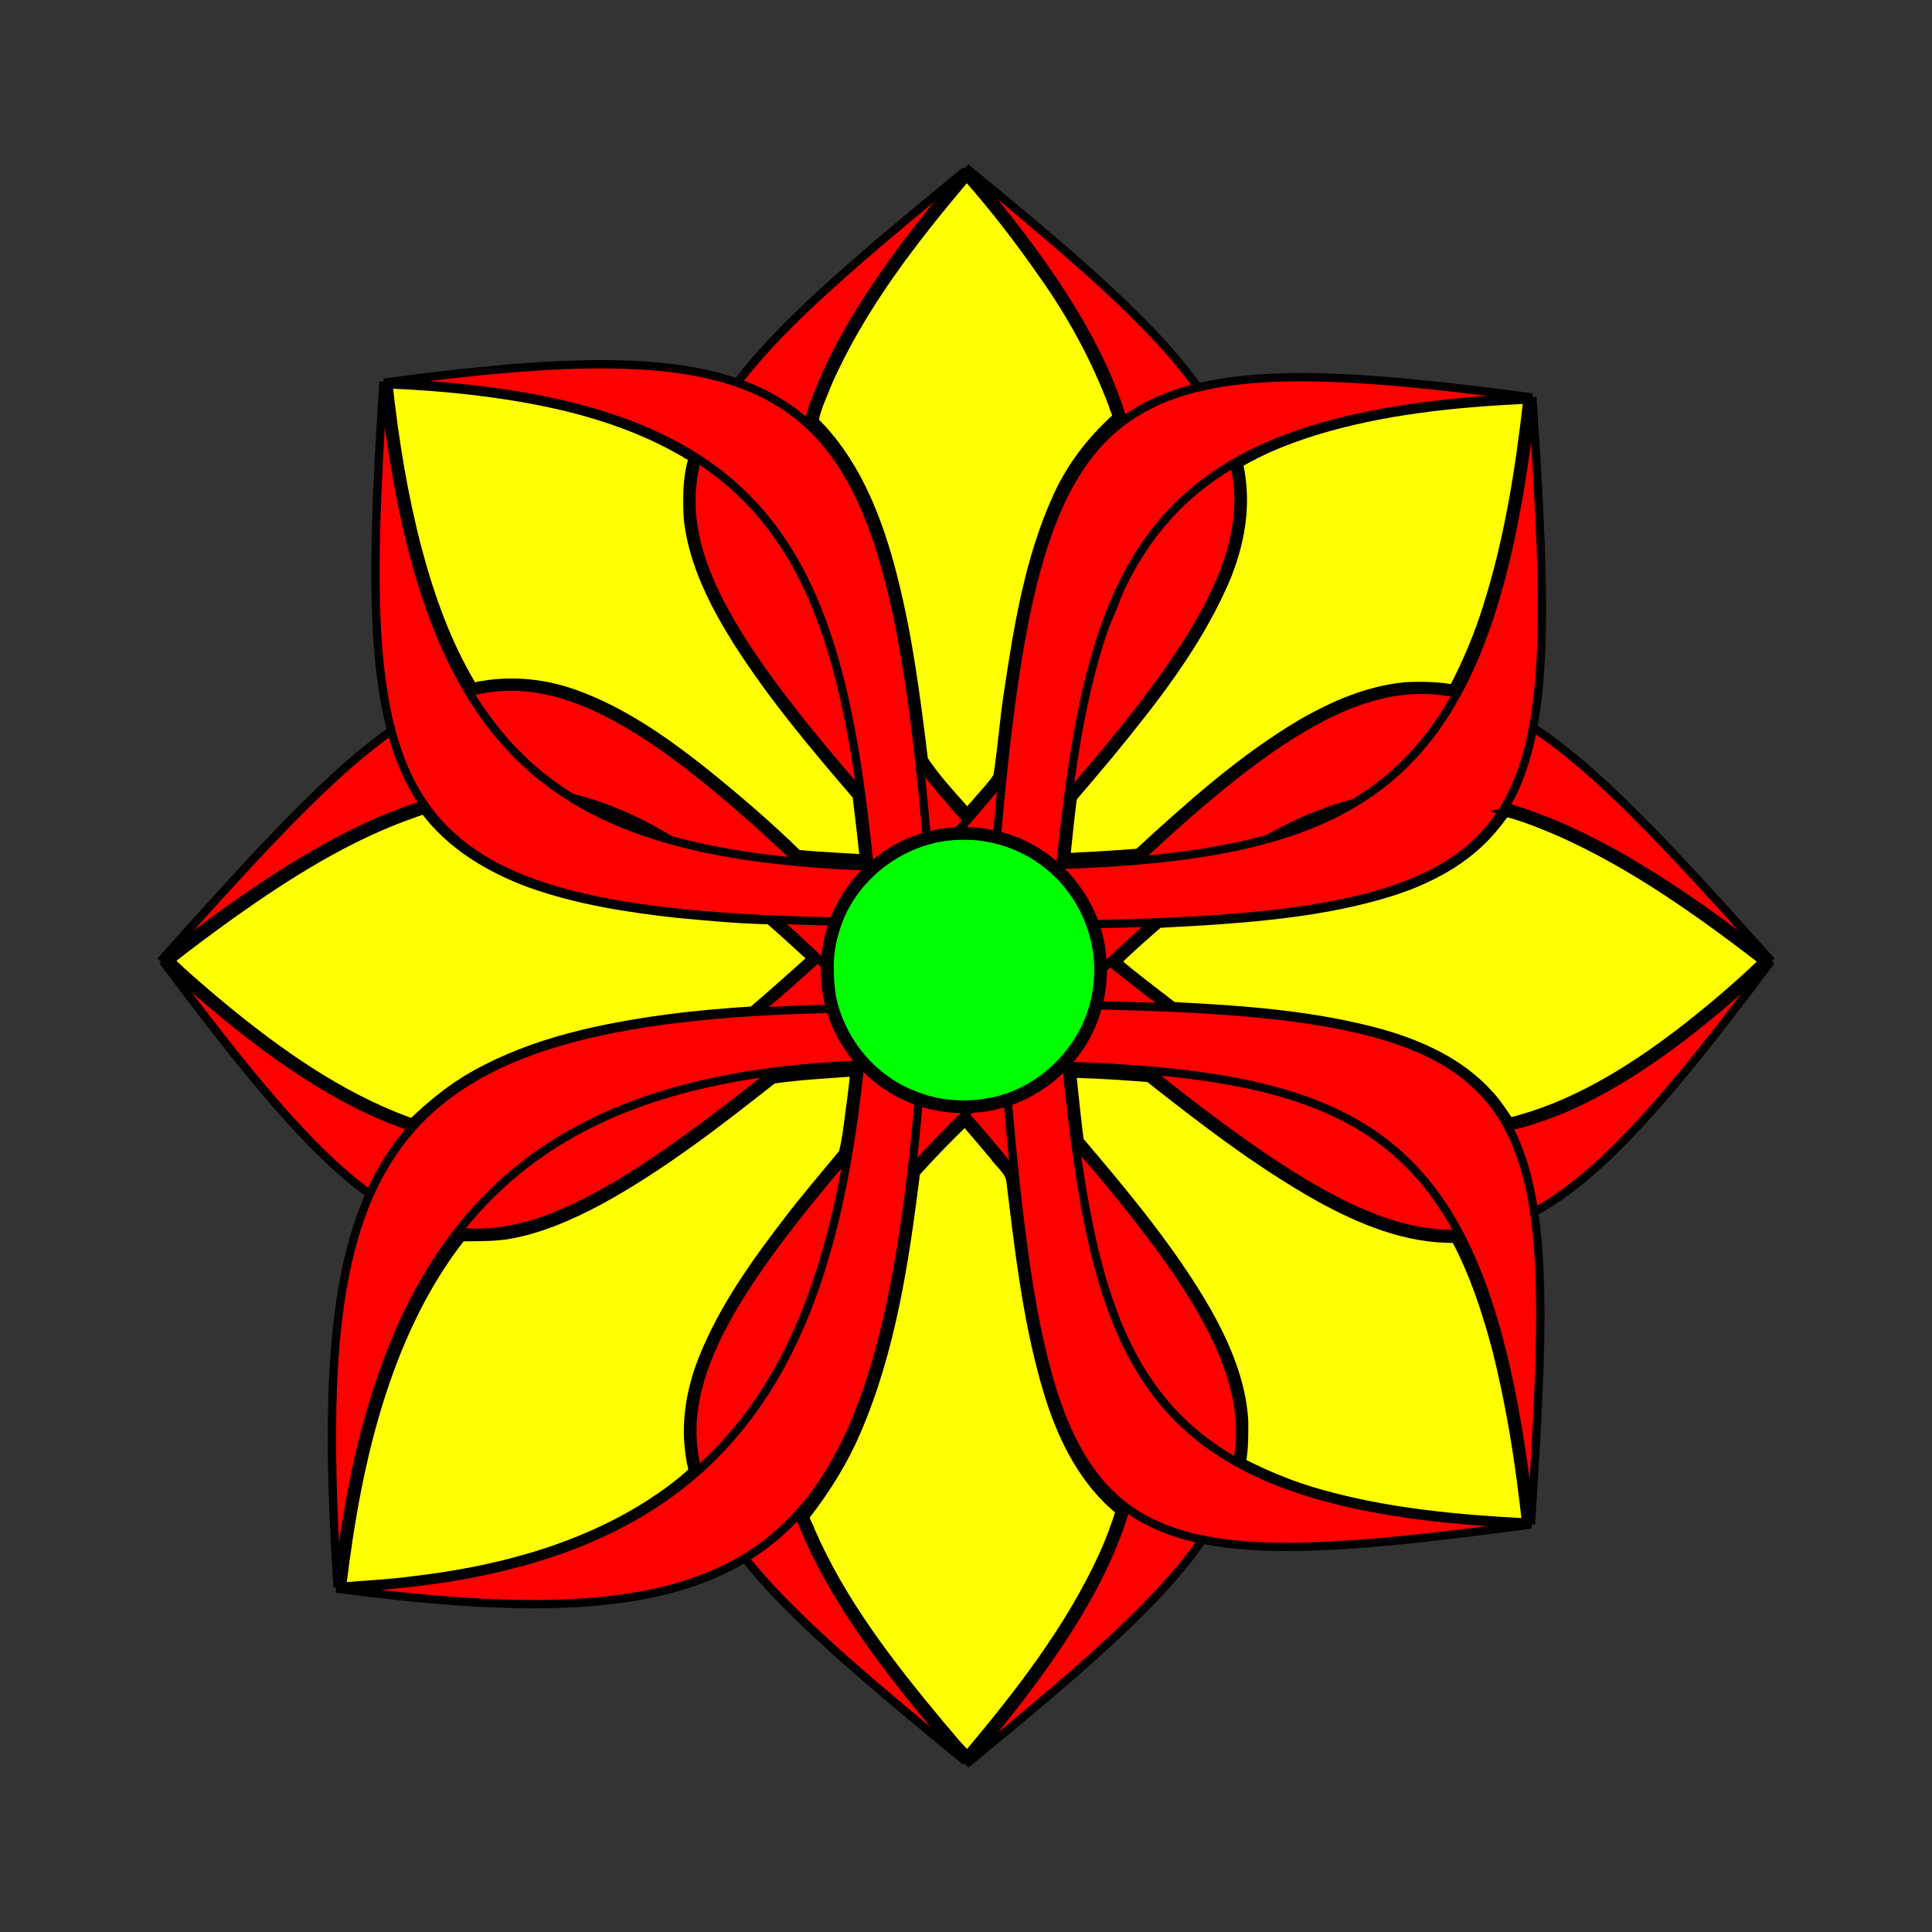 <svg:svg xmlns:dc="http://purl.org/dc/elements/1.1/" xmlns:ns1="http://sodipodi.sourceforge.net/DTD/sodipodi-0.dtd" xmlns:ns2="http://www.inkscape.org/namespaces/inkscape" xmlns:ns4="http://creativecommons.org/ns#" xmlns:rdf="http://www.w3.org/1999/02/22-rdf-syntax-ns#" xmlns:svg="http://www.w3.org/2000/svg" height="232.659" id="svg3062" version="1.1" viewBox="258.658 166.397 232.659 232.659" width="232.659" ns1:docname="redyellow flower.svg" ns2:version="0.48.4 r9939">
  <svg:rect x="258.658" y="166.397" width="232.659" height="232.659" fill="#333333" stroke="none"/>
  <ns1:namedview bordercolor="#666666" borderopacity="1.0" id="base" pagecolor="#ffffff" showgrid="false" showguides="true" ns2:current-layer="layer1" ns2:cx="499.04391" ns2:cy="170.30621" ns2:document-units="px" ns2:guide-bbox="true" ns2:pageopacity="0.0" ns2:pageshadow="2" ns2:window-height="1000" ns2:window-maximized="1" ns2:window-width="1680" ns2:window-x="-8" ns2:window-y="-8" ns2:zoom="1.0365378" />
  <svg:g id="layer1" transform="translate(0 -527.95)" ns2:groupmode="layer" ns2:label="Layer 1">
    <svg:g id="g3364">
      <svg:g id="g3176" style="fill:#ff0000">
        <svg:g id="g3128" style="fill:#ff0000">
          <svg:path d="m367.52 267.81c-37.317-41.441-32.995-47.751 7.435-80.878-30.255 35.211-24.378 50.379 1.355 79.622" id="path3118" style="stroke:#000000;stroke-width:1px;fill:#ff0000" transform="translate(0 527.95)" ns1:nodetypes="ccc" ns2:connector-curvature="0" />
          <svg:path d="m382.04 796.12c37.317-41.441 33.347-48.461-7.084-81.588 30.255 35.211 24.284 51.236-1.449 80.479" id="path3120" style="stroke:#000000;stroke-width:1px;fill:#ff0000" ns1:nodetypes="ccc" ns2:connector-curvature="0" />
        </svg:g>
      </svg:g>
      <svg:path d="m382.4 825.47c37.317 41.441 32.988 48.225-7.442 81.351 30.255-35.211 24.741-50.024-0.993-79.267" id="path3122" style="stroke:#000000;stroke-width:1px;fill:#ff0000" ns1:nodetypes="ccc" ns2:connector-curvature="0" />
      <svg:path d="m367.73 825.47c-37.317 41.441-33.205 47.869 7.225 80.996-31.326-35.425-27.984-50.302 0.914-78.911" id="path3126" style="stroke:#000000;stroke-width:1px;fill:#ff0000" ns1:nodetypes="ccc" ns2:connector-curvature="0" />
      <svg:g id="g3150" style="fill:#ff0000">
        <svg:g id="g3132" style="fill:#ff0000" transform="matrix(-.044 -.999 -.999 .044 1201.8 1150.3)" ns2:transform-center-x="-41.1729" ns2:transform-center-y="-2.4850555">
          <svg:path d="m368.09 268.5c-37.317-41.441-36.509-49.106 3.921-82.233-30.255 35.211-21.309 51.458 4.425 80.701" id="path3134" style="stroke:#000000;stroke-width:1px;fill:#ff0000" transform="translate(0 527.95)" ns1:nodetypes="ccc" ns2:connector-curvature="0" />
          <svg:path d="m382.04 796.12c37.317-41.441 30.394-48.827-10.036-81.953 30.255 35.211 27.572 52.147 1.838 81.39" id="path3136" style="stroke:#000000;stroke-width:1px;fill:#ff0000" ns1:nodetypes="ccc" ns2:connector-curvature="0" />
        </svg:g>
      </svg:g>
      <svg:g id="g3155" style="fill:#ff0000" transform="matrix(-1 0 0 1 749.62 -.67)">
        <svg:g id="g3157" style="fill:#ff0000" transform="matrix(-.044 -.999 -.999 .044 1201.8 1150.3)" ns2:transform-center-x="-41.1729" ns2:transform-center-y="-2.4850555">
          <svg:g id="g3166" style="fill:#ff0000">
            <svg:g id="g3163" style="fill:#ff0000">
              <svg:path d="m367.65 268.18c-37.317-41.441-36.719-48.169 3.712-81.296-31.537 37.578-22.216 52.644 4.715 79.676" id="path3159" style="stroke:#000000;stroke-width:1px;fill:#ff0000" transform="translate(0 527.95)" ns1:nodetypes="ccc" ns2:connector-curvature="0" />
            </svg:g>
          </svg:g>
          <svg:path d="m382.04 796.12c37.317-41.441 29.741-48.442-10.69-81.569 30.255 35.211 28.526 50.995 2.793 80.238" id="path3161" style="stroke:#000000;stroke-width:1px;fill:#ff0000" ns1:nodetypes="ccc" ns2:connector-curvature="0" />
        </svg:g>
      </svg:g>
      <svg:g id="g3189" style="fill:#ff0000">
        <svg:g id="g3181" style="fill:#ff0000" transform="matrix(.683 -.731 -.731 -.683 710.64 1638.5)" ns2:transform-center-x="-35.831432" ns2:transform-center-y="34.367933">
          <svg:g id="g3183" style="fill:#ff0000">
            <svg:path d="m367.52 267.81c-37.317-41.441-35.054-48.169 5.376-81.295-30.255 35.211-22.751 50.278 2.982 79.521" id="path3185" style="stroke:#000000;stroke-width:1px;fill:#ff0000" transform="translate(0 527.95)" ns1:nodetypes="ccc" ns2:connector-curvature="0" />
            <svg:path d="m382.27 796c37.317-41.441 31.056-48.354-9.374-81.481 30.255 35.211 27.072 50.207 1.339 79.45" id="path3187" style="stroke:#000000;stroke-width:1px;fill:#ff0000" ns1:nodetypes="ccc" ns2:connector-curvature="0" />
          </svg:g>
        </svg:g>
      </svg:g>
      <svg:g id="g3195" style="fill:#ff0000" transform="matrix(1 0 0 -1 -.722 1621.2)">
        <svg:g id="g3197" style="fill:#ff0000" transform="matrix(.683 -.731 -.731 -.683 710.64 1638.5)" ns2:transform-center-x="-35.831432" ns2:transform-center-y="34.367933">
          <svg:g id="g3199" style="fill:#ff0000">
            <svg:path d="m367.79 268.87c-37.317-41.441-35.526-50.559 4.905-83.686-30.255 35.211-22.553 51.612 3.18 80.855" id="path3201" style="stroke:#000000;stroke-width:1px;fill:#ff0000" transform="translate(0 527.95)" ns1:nodetypes="ccc" ns2:connector-curvature="0" />
            <svg:path d="m382.84 795.15c37.317-41.441 30.292-48.923-10.139-82.05 30.255 35.211 27.274 51.624 1.541 80.867" id="path3203" style="stroke:#000000;stroke-width:1px;fill:#ff0000" ns1:nodetypes="ccc" ns2:connector-curvature="0" />
          </svg:g>
        </svg:g>
      </svg:g>
      <svg:g id="g3205" style="fill:#ff0000" transform="matrix(-1 0 0 -1 750.63 1620.9)">
        <svg:g id="g3207" style="fill:#ff0000" transform="matrix(.683 -.731 -.731 -.683 710.64 1638.5)" ns2:transform-center-x="-35.831432" ns2:transform-center-y="34.367933">
          <svg:g id="g3209" style="fill:#ff0000">
            <svg:path d="m368.85 268.6c-37.317-41.441-36.432-52.637 3.998-85.763-30.255 35.211-22.654 53.665 3.079 82.907" id="path3211" style="stroke:#000000;stroke-width:1px;fill:#ff0000" transform="translate(0 527.95)" ns1:nodetypes="ccc" ns2:connector-curvature="0" />
            <svg:path d="m382.6 795.4c37.317-41.441 30.674-51.608-9.757-84.735 30.255 35.211 27.379 54.524 1.645 83.767" id="path3213" style="stroke:#000000;stroke-width:1px;fill:#ff0000" ns1:nodetypes="ccc" ns2:connector-curvature="0" />
          </svg:g>
        </svg:g>
      </svg:g>
      <svg:g id="g3215" style="fill:#ff0000" transform="matrix(-1 0 0 1 749.29 .1)">
        <svg:g id="g3217" style="fill:#ff0000" transform="matrix(.683 -.731 -.731 -.683 710.64 1638.5)" ns2:transform-center-x="-35.831432" ns2:transform-center-y="34.367933">
          <svg:g id="g3219" style="fill:#ff0000">
            <svg:path d="m367.52 267.81c-37.317-41.441-35.779-58.531 4.651-91.658-30.255 35.211-22.027 60.641 3.707 89.883" id="path3221" style="stroke:#000000;stroke-width:1px;fill:#ff0000" transform="translate(0 527.95)" ns1:nodetypes="ccc" ns2:connector-curvature="0" />
            <svg:path d="m382.03 795.77c37.317-41.441 30.582-58.321-9.848-91.447 30.255 35.211 27.689 60.879 1.956 90.122" id="path3223" style="stroke:#000000;stroke-width:1px;fill:#ff0000" ns1:nodetypes="ccc" ns2:connector-curvature="0" />
          </svg:g>
        </svg:g>
      </svg:g>
      <svg:path d="m390.65 806c-1.354-4.169-4.415-7.755-8.32-9.746-3.905-1.991-8.606-2.362-12.775-1.008-4.169 1.354-7.755 4.415-9.746 8.32-1.991 3.905-2.362 8.606-1.008 12.775 1.354 4.169 4.415 7.755 8.32 9.746 3.905 1.991 8.606 2.362 12.775 1.008 4.169-1.354 7.755-4.415 9.746-8.32 1.991-3.905 2.362-8.606 1.008-12.775" id="path3114" style="stroke:#000000;stroke-width:1px;fill:#ffcc00" ns2:connector-curvature="0" ns2:original-d="m 390.64614,805.99988 c -11.67169,-1.86712 -26.68238,-0.0506 -31.84897,10.3415 -17.67258,35.54603 73.05378,30.02112 31.84897,-10.3415 z" ns2:path-effect="#path-effect3116" />
      <svg:path d="m308.45 264.37c-7.913 2.773-15.065 7.297-21.87 12.121-2.51 1.809-5.01 3.645-7.427 5.57 1.646 1.644 3.471 3.153 5.241 4.681 6.57 5.498 13.586 10.659 21.548 13.954 0.785 0.294 1.585 0.667 2.38 0.863 2.307-2.208 4.792-4.255 7.6-5.798 7.024-3.918 15.02-5.599 22.914-6.681 3.468-0.464 6.955-0.76 10.446-0.989 2.405-2.056 4.772-4.157 7.118-6.281-1.697-1.547-3.372-3.119-5.116-4.613-3.757-0.057-7.502-0.437-11.241-0.782-5.92-0.667-11.869-1.593-17.499-3.604-4.92-1.8-9.652-4.61-12.802-8.887-0.431 0.148-0.862 0.297-1.292 0.445z" id="path3346" style="color:#000000;stroke:#000000;fill:#ffff00" transform="translate(0 527.95)" ns2:connector-curvature="0" />
      <svg:path d="m360.87 295.57c-3.046 0.213-6.1 0.386-9.124 0.826-6.663 5.252-13.407 10.487-20.865 14.576-3.543 1.88-7.286 3.543-11.271 4.182-1.78 0.248-3.581 0.198-5.373 0.236-4.322 5.493-7.345 11.907-9.521 18.522-2.512 7.632-3.898 15.582-4.866 23.542 2.835-0.209 5.676-0.366 8.497-0.737 9.92-1.152 19.893-3.728 28.4-9.12 1.839-1.204 3.664-2.472 5.258-3.989 0.129-0.462-0.18-0.963-0.19-1.44-0.759-4.123-0.048-8.393 1.508-12.25 2.466-6.125 6.356-11.537 10.358-16.739 2.086-2.706 4.313-5.308 6.485-7.938 0.496-1.951 0.647-3.977 0.944-5.967 0.159-1.249 0.325-2.497 0.434-3.751l-0.672 0.048z" id="path3348" style="color:#000000;stroke:#000000;fill:#ffff00" transform="translate(0 527.95)" ns2:connector-curvature="0" />
      <svg:path d="m388.23 295.7c-0.269-0.041-0.591 0.049-0.424 0.392 0.269 2.557 0.541 5.113 0.861 7.664 5.488 6.479 10.99 13.028 15.263 20.396 2.307 4.081 4.249 8.539 4.544 13.273 0.013 1.692 0.046 3.403-0.28 5.071 3.011 1.547 6.153 2.842 9.419 3.746 8.065 2.285 16.497 3.06 24.816 3.499-0.753-6.989-1.844-13.96-3.558-20.782-1.219-4.605-2.711-9.18-4.964-13.393-5.861 0.112-11.432-2.218-16.471-5.006-7.273-4.089-13.896-9.207-20.438-14.356-2.919-0.215-5.841-0.428-8.767-0.504z" id="path3350" style="color:#000000;stroke:#000000;fill:#ffff00" transform="translate(0 527.95)" ns2:connector-curvature="0" />
      <svg:path d="m439.98 264.26c-0.455 0.546-0.862 1.192-1.354 1.732-3.271 4.037-8.055 6.504-12.954 7.983-7.123 2.144-14.577 2.867-21.97 3.354-1.831 0.107-3.661 0.209-5.492 0.307-1.703 1.5-3.459 3.001-5.042 4.599 2.203 1.844 4.492 3.583 6.771 5.332 8.241 0.416 16.551 0.992 24.555 3.125 5.004 1.355 9.992 3.572 13.512 7.499 0.945 1.002 1.681 2.176 2.455 3.303 7.542-1.867 14.281-6.02 20.412-10.675 3.446-2.664 6.787-5.474 9.932-8.487 0.402-0.285-0.324-0.461-0.461-0.674-7.458-5.709-15.21-11.186-23.82-15.029-2.122-0.907-4.273-1.795-6.508-2.372h-0.019l-0.019 0.003z" id="path3352" style="color:#000000;stroke:#000000;fill:#ffff00" transform="translate(0 527.95)" ns2:connector-curvature="0" />
      <svg:path d="m305.44 212.68c0.715 6.661 1.806 13.324 3.502 19.82 1.518 5.701 3.512 11.338 6.555 16.415 0.24 0.412 0.746-0.036 1.107 0.011 3.899-0.706 7.953-0.231 11.649 1.161 5.397 2.016 10.194 5.33 14.699 8.865 4.077 3.257 8.05 6.654 11.788 10.298 2.648 0.236 5.303 0.382 7.957 0.528-0.282-2.517-0.556-5.034-0.874-7.547-5.08-5.905-10.12-11.891-14.321-18.467-2.838-4.515-5.376-9.428-5.998-14.797-0.129-2.408-0.158-4.866 0.52-7.203 0.129-0.419-0.562-0.471-0.792-0.715-7.546-4.455-16.254-6.42-24.868-7.492-3.627-0.444-7.275-0.725-10.924-0.877z" id="path3354" style="color:#000000;stroke:#000000;fill:#ffff00" transform="translate(0 527.95)" ns2:connector-curvature="0" />
      <svg:path d="m442.22 214.53c-8.51 0.416-17.081 1.291-25.258 3.796-3.124 0.992-6.216 2.184-9.04 3.86-0.079 0.408 0.146 0.909 0.164 1.349 0.745 4.578-0.284 9.264-2.177 13.442-3.342 7.431-8.423 13.891-13.558 20.152-1.481 1.792-2.995 3.557-4.503 5.326-0.302 2.361-0.551 4.74-0.791 7.102 0.713 0.13 1.497-0.051 2.233-0.04 2.144-0.117 4.287-0.246 6.427-0.421 6.162-5.648 12.432-11.301 19.655-15.578 3.835-2.218 8.031-4.031 12.48-4.464 1.933-0.1 3.887-0.07 5.796 0.274 1.662-3.152 3.038-6.449 4.101-9.851 2.529-7.979 3.859-16.283 4.803-24.582 0.039-0.389 0.101-0.408-0.331-0.366z" id="path3356" style="color:#000000;stroke:#000000;fill:#ffff00" transform="translate(0 527.95)" ns2:connector-curvature="0" />
      <svg:path d="m375.02 187.76c-6.427 7.606-12.638 15.606-16.684 24.775-0.578 1.498-1.316 2.984-1.601 4.564 4.696 4.598 7.303 10.861 9.037 17.102 2.138 7.74 3.168 15.735 4.134 23.682 1.439 2.183 3.238 4.111 4.971 6.064 0.369 0.643 0.693-0.355 1.01-0.544 0.952-1.166 2.065-2.241 2.883-3.496 0.541-3.345 0.757-6.739 1.282-10.089 1.198-8.002 2.517-16.132 5.882-23.556 1.589-3.539 3.971-6.673 6.817-9.297 0.731-0.399 0.037-1.143-0.059-1.733-2.084-5.559-4.931-10.815-8.359-15.658-2.827-4.068-5.847-8.017-9.124-11.732-0.047-0.041-0.12-0.108-0.188-0.079z" id="path3358" style="color:#000000;stroke:#000000;fill:#ffff00" transform="translate(0 527.95)" ns2:connector-curvature="0" />
      <svg:path d="m373.25 303.1c-1.475 1.463-2.895 2.981-4.292 4.519-1.33 10.586-2.9 21.326-7.16 31.192-1.545 3.592-3.623 6.928-6.015 10.013-0.329 0.628 0.371 1.27 0.495 1.88 3.759 8.662 9.62 16.189 15.627 23.393 1.084 1.211 2.05 2.561 3.263 3.636 6.239-7.433 12.288-15.204 16.348-24.077 0.775-1.721 1.431-3.493 2.001-5.291-4.817-3.904-7.435-9.786-9.057-15.629-2.227-7.929-3.137-16.142-4.138-24.292-0.269-1.152-1.347-1.89-1.99-2.839-1.147-1.376-2.316-2.733-3.481-4.093-0.534 0.53-1.068 1.06-1.602 1.59z" id="path3360" style="color:#000000;stroke:#000000;fill:#ffff00" transform="translate(0 527.95)" ns2:connector-curvature="0" />
      <svg:path d="m374.43 267.03c-6.799 0.035-13.276 4.835-15.182 11.378-0.847 2.565-0.811 5.347-0.431 7.992 1.058 5.22 4.772 9.843 9.751 11.804 3.245 1.378 6.939 1.529 10.339 0.681 6.195-1.62 11.138-7.189 11.882-13.566 0.784-5.534-1.596-11.332-5.979-14.783-2.908-2.345-6.648-3.595-10.38-3.507z" id="path3362" style="color:#000000;stroke:#000000;fill:#00ff00" transform="translate(0 527.95)" ns2:connector-curvature="0" />
    </svg:g>
  </svg:g>
</svg:svg>